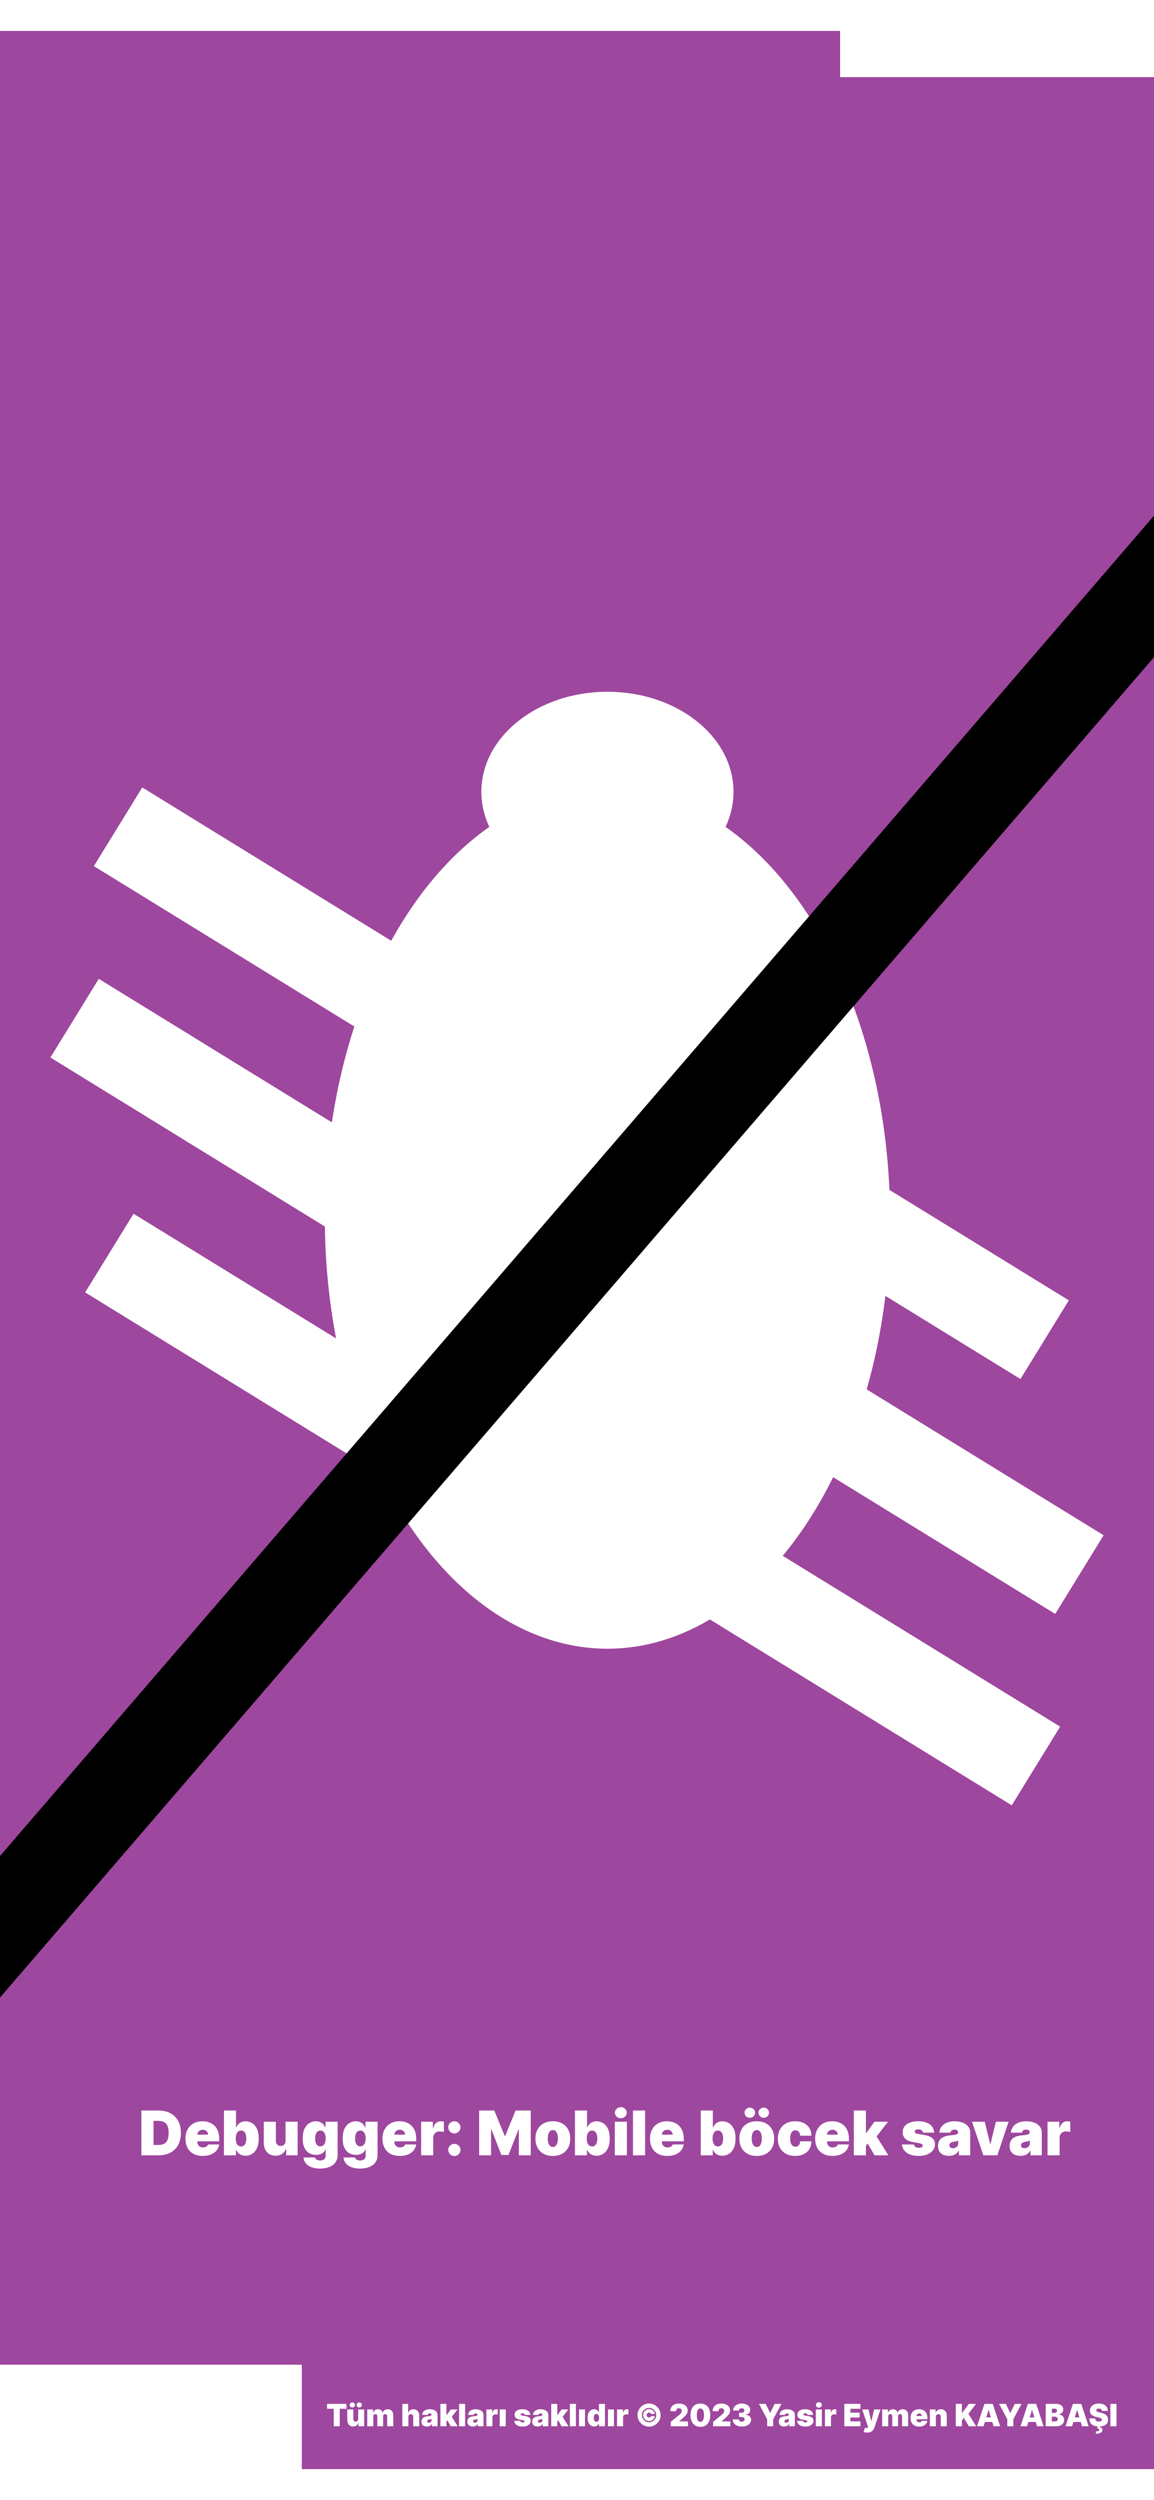 <svg width="375" height="812" viewBox="0 0 375 812" fill="none" xmlns="http://www.w3.org/2000/svg">
<rect x="0" y="0" width="375" height="812" fill="#333333" stroke="none"/>
<g clip-path="url(#clip0_11_12)">
<rect width="375" height="812" fill="#9E479E"/>
<ellipse cx="197.389" cy="395.611" rx="91.828" ry="139.861" fill="white"/>
<line x1="229.267" y1="367.296" x2="339.461" y2="435.107" stroke="white" stroke-width="30"/>
<line x1="145.733" y1="474.784" x2="35.539" y2="406.973" stroke="white" stroke-width="30"/>
<line x1="-15.997" y1="644.351" x2="388.046" y2="175.323" stroke="black" stroke-width="30"/>
<ellipse cx="197.389" cy="257.163" rx="40.969" ry="32.493" fill="white"/>
<line x1="148.558" y1="336.336" x2="38.365" y2="268.525" stroke="white" stroke-width="30"/>
<line x1="134.431" y1="398.497" x2="24.238" y2="330.685" stroke="white" stroke-width="30"/>
<line x1="226.442" y1="505.744" x2="336.635" y2="573.555" stroke="white" stroke-width="30"/>
<line x1="240.569" y1="443.584" x2="350.762" y2="511.395" stroke="white" stroke-width="30"/>
<rect x="93" y="802" width="282" height="10" fill="white"/>
<rect x="93" y="802" width="282" height="10" fill="white"/>
<rect x="93" y="802" width="282" height="10" fill="white"/>
<rect x="93" y="802" width="282" height="10" fill="white"/>
<rect x="-8" width="282" height="10" fill="white"/>
<rect x="-8" width="282" height="10" fill="white"/>
<rect x="-8" width="282" height="10" fill="white"/>
<rect x="-8" width="282" height="10" fill="white"/>
<path d="M106.27 782.318V780.727H112.591V782.318H110.403V788H108.457V782.318H106.27ZM116.392 785.614V782.545H118.352V788H116.491V786.963H116.434C116.316 787.311 116.109 787.583 115.813 787.78C115.517 787.974 115.165 788.071 114.758 788.071C114.377 788.071 114.043 787.983 113.757 787.808C113.472 787.633 113.251 787.392 113.093 787.084C112.936 786.776 112.857 786.423 112.855 786.026V782.545H114.815V785.614C114.817 785.884 114.886 786.095 115.021 786.249C115.158 786.403 115.35 786.48 115.596 786.48C115.759 786.48 115.9 786.446 116.019 786.377C116.139 786.306 116.232 786.207 116.296 786.079C116.362 785.949 116.394 785.794 116.392 785.614ZM114.488 781.906C114.247 781.906 114.042 781.826 113.874 781.665C113.706 781.504 113.622 781.31 113.622 781.082C113.622 780.855 113.706 780.661 113.874 780.5C114.042 780.339 114.247 780.259 114.488 780.259C114.722 780.259 114.923 780.339 115.088 780.5C115.256 780.661 115.34 780.855 115.34 781.082C115.34 781.31 115.256 781.504 115.088 781.665C114.923 781.826 114.722 781.906 114.488 781.906ZM116.747 781.906C116.505 781.906 116.3 781.826 116.132 781.665C115.964 781.504 115.88 781.31 115.88 781.082C115.88 780.855 115.964 780.661 116.132 780.5C116.3 780.339 116.505 780.259 116.747 780.259C116.981 780.259 117.181 780.339 117.347 780.5C117.515 780.661 117.599 780.855 117.599 781.082C117.599 781.31 117.515 781.504 117.347 781.665C117.181 781.826 116.981 781.906 116.747 781.906ZM119.349 788V782.545H121.21V783.582H121.266C121.38 783.241 121.574 782.972 121.849 782.773C122.123 782.574 122.45 782.474 122.829 782.474C123.212 782.474 123.543 782.576 123.82 782.78C124.097 782.981 124.263 783.249 124.32 783.582H124.377C124.469 783.249 124.666 782.981 124.967 782.78C125.267 782.576 125.62 782.474 126.025 782.474C126.548 782.474 126.972 782.643 127.296 782.979C127.623 783.315 127.786 783.762 127.786 784.321V788H125.826V784.818C125.826 784.579 125.766 784.392 125.645 784.257C125.524 784.12 125.362 784.051 125.158 784.051C124.957 784.051 124.797 784.12 124.679 784.257C124.563 784.392 124.505 784.579 124.505 784.818V788H122.63V784.818C122.63 784.579 122.57 784.392 122.449 784.257C122.328 784.12 122.166 784.051 121.962 784.051C121.827 784.051 121.711 784.082 121.614 784.143C121.517 784.205 121.442 784.294 121.387 784.41C121.335 784.523 121.309 784.66 121.309 784.818V788H119.349ZM132.705 784.932V788H130.745V780.727H132.634V783.582H132.691C132.814 783.234 133.019 782.963 133.306 782.769C133.592 782.573 133.936 782.474 134.339 782.474C134.725 782.474 135.06 782.562 135.344 782.737C135.63 782.912 135.852 783.154 136.008 783.462C136.167 783.769 136.245 784.122 136.242 784.52V788H134.282V784.932C134.285 784.662 134.217 784.45 134.08 784.296C133.945 784.142 133.752 784.065 133.501 784.065C133.342 784.065 133.203 784.101 133.082 784.172C132.963 784.241 132.871 784.34 132.805 784.47C132.741 784.598 132.708 784.752 132.705 784.932ZM138.73 788.085C138.382 788.085 138.074 788.028 137.807 787.915C137.541 787.799 137.333 787.624 137.182 787.389C137.03 787.155 136.954 786.857 136.954 786.494C136.954 786.196 137.005 785.942 137.107 785.731C137.209 785.518 137.351 785.344 137.533 785.209C137.715 785.074 137.927 784.971 138.169 784.9C138.413 784.829 138.675 784.783 138.957 784.761C139.263 784.738 139.508 784.709 139.692 784.676C139.879 784.641 140.014 784.592 140.097 784.531C140.18 784.467 140.221 784.383 140.221 784.278V784.264C140.221 784.122 140.167 784.013 140.058 783.938C139.949 783.862 139.809 783.824 139.639 783.824C139.452 783.824 139.299 783.865 139.181 783.948C139.065 784.029 138.995 784.153 138.971 784.321H137.167C137.191 783.99 137.296 783.684 137.483 783.405C137.673 783.123 137.949 782.898 138.311 782.73C138.673 782.56 139.125 782.474 139.667 782.474C140.058 782.474 140.408 782.521 140.719 782.613C141.029 782.703 141.293 782.83 141.51 782.993C141.728 783.154 141.894 783.343 142.008 783.561C142.124 783.777 142.182 784.011 142.182 784.264V788H140.349V787.233H140.307C140.198 787.437 140.065 787.601 139.909 787.727C139.755 787.852 139.579 787.943 139.38 788C139.183 788.057 138.967 788.085 138.73 788.085ZM139.369 786.849C139.518 786.849 139.658 786.819 139.788 786.757C139.921 786.696 140.028 786.607 140.111 786.491C140.194 786.375 140.236 786.234 140.236 786.068V785.614C140.184 785.635 140.128 785.655 140.069 785.674C140.012 785.693 139.95 785.711 139.884 785.727C139.82 785.744 139.751 785.759 139.678 785.773C139.607 785.788 139.532 785.801 139.454 785.812C139.303 785.836 139.179 785.875 139.081 785.93C138.987 785.982 138.916 786.047 138.868 786.125C138.823 786.201 138.801 786.286 138.801 786.381C138.801 786.532 138.854 786.648 138.961 786.729C139.067 786.809 139.203 786.849 139.369 786.849ZM144.88 786.707L144.894 784.378H145.15L146.471 782.545H148.672L146.456 785.401H145.902L144.88 786.707ZM143.118 788V780.727H145.078V788H143.118ZM146.485 788L145.235 785.841L146.513 784.449L148.729 788H146.485ZM151.143 780.727V788H149.183V780.727H151.143ZM153.662 788.085C153.314 788.085 153.006 788.028 152.738 787.915C152.473 787.799 152.265 787.624 152.113 787.389C151.962 787.155 151.886 786.857 151.886 786.494C151.886 786.196 151.937 785.942 152.039 785.731C152.141 785.518 152.283 785.344 152.465 785.209C152.647 785.074 152.859 784.971 153.1 784.9C153.344 784.829 153.607 784.783 153.889 784.761C154.194 784.738 154.439 784.709 154.624 784.676C154.811 784.641 154.946 784.592 155.029 784.531C155.112 784.467 155.153 784.383 155.153 784.278V784.264C155.153 784.122 155.099 784.013 154.99 783.938C154.881 783.862 154.741 783.824 154.571 783.824C154.384 783.824 154.231 783.865 154.113 783.948C153.997 784.029 153.927 784.153 153.903 784.321H152.099C152.123 783.99 152.228 783.684 152.415 783.405C152.605 783.123 152.88 782.898 153.243 782.73C153.605 782.56 154.057 782.474 154.599 782.474C154.99 782.474 155.34 782.521 155.65 782.613C155.96 782.703 156.224 782.83 156.442 782.993C156.66 783.154 156.826 783.343 156.939 783.561C157.055 783.777 157.113 784.011 157.113 784.264V788H155.281V787.233H155.238C155.129 787.437 154.997 787.601 154.841 787.727C154.687 787.852 154.51 787.943 154.311 788C154.115 788.057 153.898 788.085 153.662 788.085ZM154.301 786.849C154.45 786.849 154.59 786.819 154.72 786.757C154.852 786.696 154.96 786.607 155.043 786.491C155.126 786.375 155.167 786.234 155.167 786.068V785.614C155.115 785.635 155.06 785.655 155 785.674C154.944 785.693 154.882 785.711 154.816 785.727C154.752 785.744 154.683 785.759 154.61 785.773C154.539 785.788 154.464 785.801 154.386 785.812C154.234 785.836 154.11 785.875 154.013 785.93C153.918 785.982 153.847 786.047 153.8 786.125C153.755 786.201 153.733 786.286 153.733 786.381C153.733 786.532 153.786 786.648 153.892 786.729C153.999 786.809 154.135 786.849 154.301 786.849ZM158.05 788V782.545H159.953V783.582H160.01C160.11 783.199 160.267 782.918 160.482 782.741C160.7 782.563 160.955 782.474 161.246 782.474C161.331 782.474 161.415 782.482 161.498 782.496C161.583 782.508 161.665 782.525 161.743 782.549V784.222C161.646 784.188 161.526 784.164 161.384 784.147C161.242 784.13 161.12 784.122 161.019 784.122C160.827 784.122 160.654 784.166 160.5 784.254C160.349 784.339 160.229 784.46 160.142 784.616C160.054 784.77 160.01 784.951 160.01 785.159V788H158.05ZM162.386 788V782.545H164.346V788H162.386ZM172.323 784.321H170.519C170.509 784.21 170.47 784.114 170.402 784.033C170.333 783.953 170.244 783.891 170.135 783.849C170.029 783.804 169.91 783.781 169.78 783.781C169.612 783.781 169.468 783.812 169.347 783.874C169.226 783.935 169.167 784.023 169.169 784.136C169.167 784.217 169.201 784.291 169.272 784.36C169.346 784.429 169.487 784.482 169.695 784.52L170.803 784.719C171.362 784.821 171.777 784.992 172.049 785.234C172.324 785.473 172.462 785.794 172.465 786.196C172.462 786.584 172.346 786.922 172.117 787.208C171.89 787.492 171.578 787.712 171.183 787.869C170.79 788.022 170.341 788.099 169.837 788.099C169.004 788.099 168.351 787.929 167.88 787.588C167.412 787.247 167.15 786.797 167.096 786.239H169.042C169.068 786.411 169.153 786.545 169.297 786.64C169.444 786.732 169.629 786.778 169.851 786.778C170.031 786.778 170.179 786.748 170.295 786.686C170.413 786.625 170.474 786.537 170.476 786.423C170.474 786.319 170.422 786.236 170.32 786.175C170.221 786.113 170.064 786.063 169.851 786.026L168.885 785.855C168.329 785.758 167.912 785.573 167.635 785.301C167.358 785.029 167.221 784.679 167.223 784.25C167.221 783.871 167.32 783.55 167.522 783.288C167.725 783.022 168.015 782.821 168.392 782.684C168.77 782.544 169.219 782.474 169.738 782.474C170.526 782.474 171.147 782.638 171.602 782.964C172.059 783.291 172.299 783.743 172.323 784.321ZM174.736 788.085C174.388 788.085 174.08 788.028 173.812 787.915C173.547 787.799 173.339 787.624 173.188 787.389C173.036 787.155 172.96 786.857 172.96 786.494C172.96 786.196 173.011 785.942 173.113 785.731C173.215 785.518 173.357 785.344 173.539 785.209C173.721 785.074 173.933 784.971 174.175 784.9C174.419 784.829 174.681 784.783 174.963 784.761C175.268 784.738 175.513 784.709 175.698 784.676C175.885 784.641 176.02 784.592 176.103 784.531C176.186 784.467 176.227 784.383 176.227 784.278V784.264C176.227 784.122 176.173 784.013 176.064 783.938C175.955 783.862 175.815 783.824 175.645 783.824C175.458 783.824 175.305 783.865 175.187 783.948C175.071 784.029 175.001 784.153 174.977 784.321H173.173C173.197 783.99 173.302 783.684 173.489 783.405C173.679 783.123 173.955 782.898 174.317 782.73C174.679 782.56 175.131 782.474 175.673 782.474C176.064 782.474 176.414 782.521 176.724 782.613C177.035 782.703 177.299 782.83 177.516 782.993C177.734 783.154 177.9 783.343 178.013 783.561C178.129 783.777 178.188 784.011 178.188 784.264V788H176.355V787.233H176.312C176.204 787.437 176.071 787.601 175.915 787.727C175.761 787.852 175.585 787.943 175.386 788C175.189 788.057 174.973 788.085 174.736 788.085ZM175.375 786.849C175.524 786.849 175.664 786.819 175.794 786.757C175.927 786.696 176.034 786.607 176.117 786.491C176.2 786.375 176.241 786.234 176.241 786.068V785.614C176.189 785.635 176.134 785.655 176.075 785.674C176.018 785.693 175.956 785.711 175.89 785.727C175.826 785.744 175.757 785.759 175.684 785.773C175.613 785.788 175.538 785.801 175.46 785.812C175.309 785.836 175.184 785.875 175.087 785.93C174.993 785.982 174.922 786.047 174.874 786.125C174.829 786.201 174.807 786.286 174.807 786.381C174.807 786.532 174.86 786.648 174.967 786.729C175.073 786.809 175.209 786.849 175.375 786.849ZM180.885 786.707L180.9 784.378H181.155L182.476 782.545H184.678L182.462 785.401H181.908L180.885 786.707ZM179.124 788V780.727H181.084V788H179.124ZM182.491 788L181.241 785.841L182.519 784.449L184.735 788H182.491ZM187.149 780.727V788H185.189V780.727H187.149ZM188.148 788V782.545H190.108V788H188.148ZM193.081 788.071C192.693 788.071 192.335 787.969 192.009 787.766C191.684 787.562 191.424 787.253 191.227 786.839C191.033 786.424 190.936 785.902 190.936 785.273C190.936 784.615 191.038 784.08 191.241 783.668C191.447 783.256 191.713 782.954 192.037 782.762C192.364 782.57 192.707 782.474 193.067 782.474C193.337 782.474 193.573 782.522 193.777 782.616C193.981 782.709 194.151 782.833 194.288 782.989C194.426 783.143 194.53 783.312 194.601 783.497H194.629V780.727H196.589V788H194.643V787.105H194.601C194.525 787.29 194.416 787.455 194.274 787.602C194.134 787.747 193.964 787.862 193.763 787.947C193.564 788.03 193.337 788.071 193.081 788.071ZM193.805 786.565C193.985 786.565 194.139 786.513 194.267 786.409C194.397 786.303 194.497 786.153 194.565 785.962C194.636 785.768 194.672 785.538 194.672 785.273C194.672 785.003 194.636 784.772 194.565 784.58C194.497 784.386 194.397 784.238 194.267 784.136C194.139 784.032 193.985 783.98 193.805 783.98C193.625 783.98 193.472 784.032 193.344 784.136C193.218 784.238 193.121 784.386 193.053 784.58C192.986 784.772 192.953 785.003 192.953 785.273C192.953 785.543 192.986 785.775 193.053 785.969C193.121 786.161 193.218 786.308 193.344 786.413C193.472 786.514 193.625 786.565 193.805 786.565ZM197.552 788V782.545H199.512V788H197.552ZM200.511 788V782.545H202.414V783.582H202.471C202.57 783.199 202.728 782.918 202.943 782.741C203.161 782.563 203.416 782.474 203.707 782.474C203.792 782.474 203.876 782.482 203.959 782.496C204.044 782.508 204.126 782.525 204.204 782.549V784.222C204.107 784.188 203.987 784.164 203.845 784.147C203.703 784.13 203.581 784.122 203.48 784.122C203.288 784.122 203.115 784.166 202.961 784.254C202.81 784.339 202.69 784.46 202.602 784.616C202.515 784.77 202.471 784.951 202.471 785.159V788H200.511ZM209.005 784.364C209.005 784.009 209.092 783.685 209.264 783.394C209.44 783.101 209.673 782.867 209.964 782.695C210.258 782.519 210.582 782.432 210.937 782.432C211.252 782.432 211.542 782.502 211.807 782.641C212.075 782.781 212.294 782.972 212.464 783.213C212.637 783.452 212.739 783.722 212.769 784.023H211.583C211.555 783.888 211.479 783.779 211.356 783.696C211.235 783.611 211.096 783.568 210.937 783.568C210.793 783.568 210.66 783.604 210.539 783.675C210.419 783.743 210.321 783.838 210.248 783.959C210.177 784.077 210.142 784.21 210.142 784.357C210.142 784.503 210.177 784.638 210.248 784.761C210.321 784.882 210.419 784.979 210.539 785.053C210.66 785.124 210.793 785.159 210.937 785.159C211.096 785.159 211.235 785.118 211.356 785.035C211.479 784.95 211.555 784.839 211.583 784.705H212.769C212.739 785.005 212.637 785.276 212.464 785.518C212.294 785.757 212.075 785.946 211.807 786.086C211.542 786.226 211.252 786.295 210.937 786.295C210.582 786.295 210.258 786.209 209.964 786.036C209.673 785.861 209.44 785.628 209.264 785.337C209.092 785.043 209.005 784.719 209.005 784.364ZM210.916 788.114C210.4 788.114 209.914 788.017 209.46 787.822C209.008 787.628 208.609 787.36 208.263 787.016C207.92 786.671 207.65 786.272 207.453 785.82C207.259 785.367 207.163 784.882 207.166 784.364C207.168 783.845 207.266 783.36 207.46 782.908C207.657 782.455 207.927 782.058 208.27 781.714C208.613 781.369 209.011 781.099 209.463 780.905C209.915 780.711 210.4 780.614 210.916 780.614C211.434 780.614 211.919 780.711 212.372 780.905C212.826 781.099 213.224 781.369 213.565 781.714C213.908 782.058 214.177 782.455 214.371 782.908C214.565 783.36 214.663 783.845 214.666 784.364C214.668 784.882 214.572 785.367 214.378 785.82C214.184 786.272 213.915 786.671 213.572 787.016C213.229 787.36 212.83 787.628 212.375 787.822C211.921 788.017 211.434 788.114 210.916 788.114ZM210.916 786.693C211.24 786.693 211.543 786.633 211.825 786.512C212.106 786.391 212.354 786.224 212.567 786.011C212.78 785.798 212.946 785.552 213.064 785.273C213.185 784.991 213.245 784.689 213.245 784.367C213.245 784.043 213.185 783.74 213.064 783.458C212.943 783.176 212.776 782.929 212.563 782.716C212.35 782.503 212.103 782.336 211.821 782.215C211.539 782.094 211.238 782.034 210.916 782.034C210.596 782.034 210.295 782.094 210.014 782.215C209.734 782.336 209.487 782.504 209.271 782.719C209.058 782.933 208.89 783.18 208.767 783.462C208.646 783.743 208.586 784.045 208.586 784.367C208.586 784.687 208.646 784.987 208.767 785.269C208.888 785.549 209.055 785.796 209.268 786.011C209.481 786.224 209.728 786.391 210.01 786.512C210.292 786.633 210.594 786.693 210.916 786.693ZM217.967 788V786.58L220.68 784.335C220.86 784.186 221.014 784.046 221.142 783.916C221.272 783.784 221.372 783.647 221.44 783.508C221.511 783.368 221.547 783.213 221.547 783.043C221.547 782.856 221.507 782.696 221.426 782.563C221.348 782.431 221.239 782.329 221.099 782.258C220.96 782.184 220.799 782.148 220.616 782.148C220.434 782.148 220.273 782.184 220.134 782.258C219.996 782.331 219.89 782.439 219.814 782.581C219.738 782.723 219.7 782.896 219.7 783.099H217.825C217.825 782.588 217.94 782.148 218.17 781.778C218.399 781.409 218.724 781.125 219.143 780.926C219.562 780.727 220.053 780.628 220.616 780.628C221.199 780.628 221.703 780.721 222.129 780.908C222.558 781.093 222.888 781.353 223.12 781.69C223.354 782.026 223.472 782.42 223.472 782.872C223.472 783.152 223.414 783.43 223.298 783.707C223.182 783.981 222.973 784.286 222.673 784.619C222.372 784.953 221.945 785.351 221.391 785.812L220.709 786.381V786.423H223.55V788H217.967ZM227.6 788.199C226.939 788.196 226.369 788.044 225.888 787.741C225.408 787.438 225.037 787.001 224.777 786.43C224.516 785.86 224.387 785.176 224.39 784.378C224.392 783.578 224.522 782.898 224.78 782.339C225.041 781.781 225.41 781.356 225.888 781.065C226.369 780.773 226.939 780.628 227.6 780.628C228.26 780.628 228.831 780.775 229.311 781.068C229.792 781.359 230.163 781.784 230.423 782.343C230.683 782.902 230.812 783.58 230.81 784.378C230.81 785.18 230.68 785.867 230.419 786.438C230.159 787.008 229.788 787.445 229.308 787.748C228.83 788.049 228.26 788.199 227.6 788.199ZM227.6 786.594C227.941 786.594 228.22 786.416 228.438 786.061C228.658 785.704 228.767 785.143 228.765 784.378C228.765 783.878 228.715 783.47 228.615 783.153C228.516 782.835 228.379 782.601 228.203 782.45C228.028 782.296 227.827 782.219 227.6 782.219C227.259 782.219 226.981 782.392 226.765 782.737C226.55 783.083 226.44 783.63 226.435 784.378C226.433 784.887 226.481 785.306 226.581 785.635C226.68 785.962 226.817 786.203 226.993 786.359C227.17 786.516 227.373 786.594 227.6 786.594ZM231.737 788V786.58L234.45 784.335C234.63 784.186 234.784 784.046 234.912 783.916C235.042 783.784 235.141 783.647 235.21 783.508C235.281 783.368 235.316 783.213 235.316 783.043C235.316 782.856 235.276 782.696 235.196 782.563C235.118 782.431 235.009 782.329 234.869 782.258C234.729 782.184 234.568 782.148 234.386 782.148C234.204 782.148 234.043 782.184 233.903 782.258C233.766 782.331 233.659 782.439 233.583 782.581C233.508 782.723 233.47 782.896 233.47 783.099H231.595C231.595 782.588 231.71 782.148 231.939 781.778C232.169 781.409 232.493 781.125 232.912 780.926C233.331 780.727 233.823 780.628 234.386 780.628C234.968 780.628 235.473 780.721 235.899 780.908C236.327 781.093 236.658 781.353 236.89 781.69C237.124 782.026 237.241 782.42 237.241 782.872C237.241 783.152 237.183 783.43 237.067 783.707C236.951 783.981 236.743 784.286 236.442 784.619C236.141 784.953 235.714 785.351 235.16 785.812L234.478 786.381V786.423H237.319V788H231.737ZM241.043 788.099C240.47 788.099 239.961 788.001 239.516 787.805C239.073 787.606 238.725 787.332 238.472 786.984C238.218 786.636 238.09 786.236 238.088 785.784H240.077C240.079 785.924 240.122 786.049 240.205 786.161C240.29 786.269 240.406 786.355 240.553 786.416C240.699 786.478 240.867 786.509 241.057 786.509C241.239 786.509 241.4 786.477 241.54 786.413C241.679 786.346 241.788 786.255 241.866 786.139C241.945 786.023 241.982 785.891 241.98 785.741C241.982 785.595 241.938 785.464 241.845 785.351C241.755 785.237 241.629 785.148 241.465 785.085C241.302 785.021 241.114 784.989 240.901 784.989H240.162V783.625H240.901C241.097 783.625 241.27 783.593 241.419 783.529C241.571 783.465 241.688 783.376 241.771 783.263C241.856 783.149 241.897 783.019 241.895 782.872C241.897 782.73 241.863 782.605 241.792 782.496C241.721 782.387 241.621 782.302 241.494 782.24C241.368 782.179 241.223 782.148 241.057 782.148C240.877 782.148 240.716 782.18 240.574 782.244C240.434 782.308 240.324 782.396 240.244 782.51C240.163 782.624 240.122 782.754 240.119 782.901H238.23C238.232 782.455 238.354 782.062 238.596 781.722C238.84 781.381 239.174 781.113 239.597 780.919C240.021 780.725 240.508 780.628 241.057 780.628C241.594 780.628 242.069 780.719 242.481 780.901C242.895 781.084 243.218 781.335 243.45 781.654C243.685 781.971 243.801 782.335 243.798 782.744C243.803 783.152 243.663 783.485 243.379 783.746C243.098 784.006 242.74 784.16 242.307 784.207V784.264C242.894 784.328 243.335 784.508 243.631 784.804C243.927 785.098 244.073 785.467 244.068 785.912C244.071 786.338 243.943 786.716 243.685 787.045C243.429 787.374 243.073 787.632 242.616 787.819C242.161 788.006 241.637 788.099 241.043 788.099ZM246.629 780.727H248.831L250.252 783.682H250.308L251.729 780.727H253.931L251.26 785.713V788H249.3V785.713L246.629 780.727ZM254.843 788.085C254.495 788.085 254.187 788.028 253.92 787.915C253.655 787.799 253.446 787.624 253.295 787.389C253.143 787.155 253.068 786.857 253.068 786.494C253.068 786.196 253.119 785.942 253.22 785.731C253.322 785.518 253.464 785.344 253.646 785.209C253.829 785.074 254.041 784.971 254.282 784.9C254.526 784.829 254.789 784.783 255.07 784.761C255.376 784.738 255.621 784.709 255.806 784.676C255.993 784.641 256.128 784.592 256.21 784.531C256.293 784.467 256.335 784.383 256.335 784.278V784.264C256.335 784.122 256.28 784.013 256.171 783.938C256.062 783.862 255.923 783.824 255.752 783.824C255.565 783.824 255.413 783.865 255.294 783.948C255.178 784.029 255.108 784.153 255.085 784.321H253.281C253.304 783.99 253.41 783.684 253.597 783.405C253.786 783.123 254.062 782.898 254.424 782.73C254.786 782.56 255.239 782.474 255.781 782.474C256.171 782.474 256.522 782.521 256.832 782.613C257.142 782.703 257.406 782.83 257.624 782.993C257.842 783.154 258.007 783.343 258.121 783.561C258.237 783.777 258.295 784.011 258.295 784.264V788H256.463V787.233H256.42C256.311 787.437 256.178 787.601 256.022 787.727C255.868 787.852 255.692 787.943 255.493 788C255.297 788.057 255.08 788.085 254.843 788.085ZM255.482 786.849C255.632 786.849 255.771 786.819 255.901 786.757C256.034 786.696 256.142 786.607 256.225 786.491C256.307 786.375 256.349 786.234 256.349 786.068V785.614C256.297 785.635 256.241 785.655 256.182 785.674C256.125 785.693 256.064 785.711 255.997 785.727C255.933 785.744 255.865 785.759 255.791 785.773C255.72 785.788 255.646 785.801 255.568 785.812C255.416 785.836 255.292 785.875 255.195 785.93C255.1 785.982 255.029 786.047 254.982 786.125C254.937 786.201 254.914 786.286 254.914 786.381C254.914 786.532 254.968 786.648 255.074 786.729C255.181 786.809 255.317 786.849 255.482 786.849ZM264.217 784.321H262.413C262.404 784.21 262.365 784.114 262.296 784.033C262.228 783.953 262.139 783.891 262.03 783.849C261.923 783.804 261.805 783.781 261.675 783.781C261.507 783.781 261.362 783.812 261.241 783.874C261.121 783.935 261.062 784.023 261.064 784.136C261.062 784.217 261.096 784.291 261.167 784.36C261.24 784.429 261.381 784.482 261.589 784.52L262.697 784.719C263.256 784.821 263.672 784.992 263.944 785.234C264.219 785.473 264.357 785.794 264.359 786.196C264.357 786.584 264.241 786.922 264.011 787.208C263.784 787.492 263.473 787.712 263.077 787.869C262.684 788.022 262.236 788.099 261.732 788.099C260.898 788.099 260.246 787.929 259.775 787.588C259.306 787.247 259.045 786.797 258.99 786.239H260.936C260.962 786.411 261.047 786.545 261.192 786.64C261.339 786.732 261.523 786.778 261.746 786.778C261.926 786.778 262.074 786.748 262.19 786.686C262.308 786.625 262.368 786.537 262.371 786.423C262.368 786.319 262.316 786.236 262.214 786.175C262.115 786.113 261.959 786.063 261.746 786.026L260.78 785.855C260.223 785.758 259.807 785.573 259.53 785.301C259.253 785.029 259.116 784.679 259.118 784.25C259.116 783.871 259.215 783.55 259.416 783.288C259.62 783.022 259.91 782.821 260.286 782.684C260.665 782.544 261.114 782.474 261.632 782.474C262.42 782.474 263.042 782.638 263.496 782.964C263.953 783.291 264.194 783.743 264.217 784.321ZM265.11 788V782.545H267.071V788H265.11ZM266.091 781.977C265.825 781.977 265.598 781.89 265.409 781.714C265.219 781.539 265.125 781.329 265.125 781.082C265.125 780.836 265.219 780.625 265.409 780.45C265.598 780.275 265.825 780.188 266.091 780.188C266.358 780.188 266.585 780.275 266.772 780.45C266.962 780.625 267.056 780.836 267.056 781.082C267.056 781.329 266.962 781.539 266.772 781.714C266.585 781.89 266.358 781.977 266.091 781.977ZM268.069 788V782.545H269.973V783.582H270.03C270.129 783.199 270.287 782.918 270.502 782.741C270.72 782.563 270.974 782.474 271.265 782.474C271.351 782.474 271.435 782.482 271.518 782.496C271.603 782.508 271.684 782.525 271.763 782.549V784.222C271.666 784.188 271.546 784.164 271.404 784.147C271.262 784.13 271.14 784.122 271.038 784.122C270.846 784.122 270.674 784.166 270.52 784.254C270.368 784.339 270.249 784.46 270.161 784.616C270.073 784.77 270.03 784.951 270.03 785.159V788H268.069ZM274.369 788V780.727H279.611V782.318H276.344V783.568H279.341V785.159H276.344V786.409H279.596V788H274.369ZM281.811 790.045C281.587 790.045 281.372 790.028 281.169 789.992C280.965 789.959 280.786 789.913 280.632 789.854L281.059 788.462C281.22 788.518 281.366 788.555 281.499 788.572C281.634 788.588 281.749 788.579 281.843 788.543C281.94 788.508 282.01 788.44 282.053 788.341L282.096 788.241L280.178 782.545H282.223L283.104 786.324H283.161L284.056 782.545H286.115L284.127 788.455C284.027 788.755 283.883 789.025 283.694 789.264C283.507 789.506 283.26 789.696 282.955 789.836C282.65 789.976 282.268 790.045 281.811 790.045ZM286.673 788V782.545H288.534V783.582H288.591C288.704 783.241 288.898 782.972 289.173 782.773C289.448 782.574 289.774 782.474 290.153 782.474C290.537 782.474 290.867 782.576 291.144 782.78C291.421 782.981 291.588 783.249 291.645 783.582H291.701C291.794 783.249 291.99 782.981 292.291 782.78C292.592 782.576 292.944 782.474 293.349 782.474C293.872 782.474 294.296 782.643 294.62 782.979C294.947 783.315 295.11 783.762 295.11 784.321V788H293.15V784.818C293.15 784.579 293.09 784.392 292.969 784.257C292.848 784.12 292.686 784.051 292.483 784.051C292.281 784.051 292.122 784.12 292.003 784.257C291.887 784.392 291.829 784.579 291.829 784.818V788H289.954V784.818C289.954 784.579 289.894 784.392 289.773 784.257C289.652 784.12 289.49 784.051 289.287 784.051C289.152 784.051 289.036 784.082 288.939 784.143C288.842 784.205 288.766 784.294 288.711 784.41C288.659 784.523 288.633 784.66 288.633 784.818V788H286.673ZM298.691 788.099C298.108 788.099 297.607 787.988 297.185 787.766C296.766 787.541 296.443 787.219 296.216 786.8C295.991 786.378 295.878 785.874 295.878 785.287C295.878 784.723 295.992 784.231 296.219 783.81C296.447 783.388 296.767 783.06 297.182 782.826C297.596 782.592 298.085 782.474 298.648 782.474C299.06 782.474 299.433 782.538 299.767 782.666C300.101 782.794 300.386 782.98 300.623 783.224C300.859 783.465 301.042 783.759 301.17 784.104C301.297 784.45 301.361 784.839 301.361 785.273V785.727H296.489V784.648H299.557C299.555 784.491 299.515 784.354 299.437 784.236C299.361 784.115 299.258 784.022 299.128 783.955C299 783.887 298.854 783.852 298.691 783.852C298.532 783.852 298.387 783.887 298.254 783.955C298.122 784.022 298.015 784.114 297.934 784.232C297.856 784.351 297.815 784.489 297.81 784.648V785.812C297.81 785.988 297.847 786.144 297.92 786.281C297.994 786.419 298.099 786.526 298.236 786.604C298.374 786.683 298.539 786.722 298.733 786.722C298.868 786.722 298.992 786.703 299.103 786.665C299.216 786.627 299.314 786.572 299.394 786.501C299.474 786.428 299.534 786.34 299.572 786.239H301.361C301.3 786.617 301.154 786.946 300.925 787.226C300.695 787.503 300.391 787.718 300.012 787.872C299.635 788.024 299.195 788.099 298.691 788.099ZM304.121 784.932V788H302.161V782.545H304.022V783.582H304.079C304.197 783.237 304.406 782.966 304.704 782.769C305.004 782.573 305.355 782.474 305.755 782.474C306.141 782.474 306.476 782.563 306.76 782.741C307.046 782.916 307.268 783.157 307.424 783.465C307.583 783.773 307.661 784.125 307.658 784.52V788H305.698V784.932C305.701 784.662 305.632 784.45 305.492 784.296C305.355 784.142 305.163 784.065 304.917 784.065C304.756 784.065 304.615 784.101 304.494 784.172C304.376 784.241 304.285 784.34 304.221 784.47C304.157 784.598 304.124 784.752 304.121 784.932ZM310.59 788V780.727H312.564V783.668H312.664L314.851 780.727H317.152L314.695 783.966L317.209 788H314.851L313.218 785.273L312.564 786.125V788H310.59ZM319.627 788H317.497L319.897 780.727H322.596L324.997 788H322.866L321.275 782.73H321.218L319.627 788ZM319.23 785.131H323.235V786.608H319.23V785.131ZM324.657 780.727H326.858L328.279 783.682H328.336L329.756 780.727H331.958L329.287 785.713V788H327.327V785.713L324.657 780.727ZM333.749 788H331.618L334.018 780.727H336.717L339.118 788H336.987L335.396 782.73H335.339L333.749 788ZM333.351 785.131H337.357V786.608H333.351V785.131ZM339.818 788V780.727H342.972C343.526 780.727 343.991 780.802 344.367 780.951C344.746 781.1 345.031 781.311 345.223 781.583C345.417 781.855 345.514 782.176 345.514 782.545C345.514 782.813 345.455 783.057 345.337 783.277C345.221 783.497 345.057 783.682 344.847 783.831C344.636 783.978 344.39 784.08 344.108 784.136V784.207C344.421 784.219 344.705 784.299 344.96 784.445C345.216 784.59 345.42 784.79 345.571 785.045C345.723 785.299 345.798 785.597 345.798 785.94C345.798 786.338 345.694 786.692 345.486 787.002C345.28 787.312 344.986 787.556 344.605 787.734C344.224 787.911 343.77 788 343.242 788H339.818ZM341.793 786.423H342.716C343.048 786.423 343.296 786.362 343.462 786.239C343.628 786.113 343.71 785.929 343.71 785.685C343.71 785.514 343.671 785.37 343.593 785.251C343.515 785.133 343.404 785.043 343.259 784.982C343.117 784.92 342.946 784.889 342.744 784.889H341.793V786.423ZM341.793 783.668H342.602C342.775 783.668 342.928 783.64 343.061 783.586C343.193 783.531 343.296 783.453 343.369 783.352C343.445 783.247 343.483 783.121 343.483 782.972C343.483 782.747 343.403 782.575 343.242 782.457C343.081 782.336 342.877 782.276 342.631 782.276H341.793V783.668ZM348.387 788H346.257L348.657 780.727H351.356L353.757 788H351.626L350.035 782.73H349.978L348.387 788ZM347.99 785.131H351.995V786.608H347.99V785.131ZM358.094 783C358.075 782.763 357.987 782.579 357.828 782.446C357.672 782.313 357.434 782.247 357.114 782.247C356.911 782.247 356.744 782.272 356.613 782.322C356.486 782.369 356.391 782.434 356.329 782.517C356.268 782.6 356.236 782.695 356.233 782.801C356.229 782.889 356.244 782.968 356.28 783.039C356.318 783.108 356.377 783.17 356.457 783.227C356.538 783.282 356.641 783.331 356.766 783.376C356.892 783.421 357.041 783.462 357.214 783.497L357.81 783.625C358.213 783.71 358.557 783.823 358.844 783.962C359.13 784.102 359.364 784.267 359.547 784.456C359.729 784.643 359.863 784.854 359.948 785.088C360.036 785.322 360.081 785.578 360.083 785.855C360.081 786.333 359.961 786.738 359.724 787.07C359.488 787.401 359.149 787.653 358.709 787.826C358.271 787.999 357.744 788.085 357.128 788.085C356.496 788.085 355.945 787.992 355.474 787.805C355.005 787.618 354.64 787.33 354.38 786.942C354.122 786.551 353.992 786.052 353.989 785.443H355.864C355.876 785.666 355.932 785.853 356.031 786.004C356.131 786.156 356.27 786.271 356.45 786.349C356.632 786.427 356.849 786.466 357.1 786.466C357.311 786.466 357.487 786.44 357.629 786.388C357.771 786.336 357.879 786.263 357.952 786.171C358.026 786.079 358.064 785.973 358.066 785.855C358.064 785.744 358.027 785.647 357.956 785.564C357.887 785.479 357.773 785.403 357.615 785.337C357.456 785.268 357.242 785.204 356.972 785.145L356.248 784.989C355.604 784.849 355.096 784.616 354.724 784.289C354.355 783.96 354.171 783.511 354.174 782.943C354.171 782.482 354.295 782.078 354.543 781.732C354.794 781.384 355.141 781.113 355.584 780.919C356.029 780.725 356.539 780.628 357.114 780.628C357.701 780.628 358.209 780.726 358.638 780.923C359.066 781.119 359.396 781.396 359.628 781.754C359.863 782.109 359.981 782.524 359.983 783H358.094ZM356.716 787.972H357.412L357.356 788.298C357.637 788.341 357.856 788.44 358.013 788.597C358.169 788.753 358.248 788.947 358.251 789.179C358.255 789.563 358.067 789.864 357.686 790.085C357.307 790.305 356.785 790.415 356.12 790.415V789.662C356.47 789.662 356.738 789.624 356.922 789.548C357.107 789.475 357.204 789.366 357.214 789.222C357.223 789.089 357.171 788.979 357.057 788.891C356.946 788.806 356.776 788.746 356.546 788.71L356.716 787.972ZM362.808 780.727V788H360.834V780.727H362.808Z" fill="white"/>
<path d="M51.534 700H45.938V685.455H51.477C52.974 685.455 54.266 685.746 55.355 686.328C56.449 686.906 57.292 687.739 57.883 688.828C58.48 689.912 58.778 691.212 58.778 692.727C58.778 694.242 58.483 695.545 57.891 696.634C57.299 697.718 56.461 698.551 55.376 699.134C54.292 699.711 53.011 700 51.534 700ZM49.886 696.648H51.392C52.112 696.648 52.725 696.532 53.231 696.3C53.743 696.068 54.131 695.668 54.396 695.099C54.666 694.531 54.801 693.741 54.801 692.727C54.801 691.714 54.664 690.923 54.389 690.355C54.119 689.787 53.722 689.387 53.196 689.155C52.675 688.923 52.036 688.807 51.278 688.807H49.886V696.648ZM65.89 700.199C64.725 700.199 63.721 699.976 62.878 699.531C62.04 699.081 61.394 698.437 60.939 697.599C60.489 696.757 60.265 695.748 60.265 694.574C60.265 693.447 60.492 692.462 60.946 691.619C61.401 690.777 62.042 690.121 62.871 689.652C63.7 689.183 64.677 688.949 65.804 688.949C66.628 688.949 67.374 689.077 68.041 689.332C68.709 689.588 69.28 689.96 69.753 690.447C70.227 690.93 70.591 691.518 70.847 692.209C71.103 692.9 71.231 693.679 71.231 694.545V695.455H61.486V693.295H67.623C67.618 692.983 67.537 692.708 67.381 692.472C67.23 692.23 67.024 692.043 66.763 691.911C66.507 691.773 66.216 691.705 65.89 691.705C65.572 691.705 65.281 691.773 65.016 691.911C64.751 692.043 64.538 692.228 64.377 692.464C64.221 692.701 64.138 692.978 64.128 693.295V695.625C64.128 695.975 64.202 696.288 64.348 696.562C64.495 696.837 64.706 697.053 64.981 697.209C65.255 697.365 65.587 697.443 65.975 697.443C66.245 697.443 66.491 697.405 66.713 697.33C66.941 697.254 67.135 697.145 67.296 697.003C67.457 696.856 67.575 696.681 67.651 696.477H71.231C71.107 697.235 70.816 697.893 70.357 698.452C69.898 699.006 69.289 699.437 68.532 699.744C67.779 700.047 66.898 700.199 65.89 700.199ZM72.773 700V685.455H76.694V690.994H76.751C76.893 690.625 77.101 690.286 77.376 689.979C77.65 689.666 77.991 689.418 78.398 689.233C78.806 689.044 79.279 688.949 79.819 688.949C80.539 688.949 81.223 689.141 81.871 689.524C82.525 689.908 83.055 690.511 83.462 691.335C83.874 692.159 84.08 693.229 84.08 694.545C84.08 695.805 83.884 696.849 83.491 697.678C83.103 698.506 82.582 699.124 81.928 699.531C81.28 699.938 80.567 700.142 79.79 700.142C79.279 700.142 78.822 700.059 78.42 699.893C78.022 699.723 77.681 699.493 77.397 699.205C77.118 698.911 76.902 698.58 76.751 698.21H76.665V700H72.773ZM76.609 694.545C76.609 695.076 76.677 695.535 76.815 695.923C76.957 696.307 77.156 696.605 77.411 696.818C77.672 697.027 77.982 697.131 78.342 697.131C78.701 697.131 79.007 697.029 79.258 696.825C79.513 696.617 79.708 696.321 79.84 695.938C79.978 695.549 80.046 695.085 80.046 694.545C80.046 694.006 79.978 693.544 79.84 693.161C79.708 692.772 79.513 692.476 79.258 692.273C79.007 692.064 78.701 691.96 78.342 691.96C77.982 691.96 77.672 692.064 77.411 692.273C77.156 692.476 76.957 692.772 76.815 693.161C76.677 693.544 76.609 694.006 76.609 694.545ZM92.795 695.227V689.091H96.715V700H92.994V697.926H92.88C92.643 698.622 92.229 699.167 91.637 699.56C91.045 699.948 90.342 700.142 89.528 700.142C88.765 700.142 88.098 699.967 87.525 699.616C86.957 699.266 86.514 698.783 86.197 698.168C85.884 697.552 85.726 696.847 85.721 696.051V689.091H89.641V695.227C89.646 695.767 89.783 696.191 90.053 696.499C90.328 696.806 90.711 696.96 91.204 696.96C91.531 696.96 91.812 696.892 92.049 696.754C92.29 696.612 92.475 696.413 92.603 696.158C92.736 695.897 92.799 695.587 92.795 695.227ZM103.965 704.318C102.871 704.318 101.934 704.162 101.152 703.849C100.376 703.542 99.772 703.116 99.341 702.571C98.915 702.031 98.676 701.411 98.624 700.71H102.402C102.44 700.942 102.535 701.129 102.686 701.271C102.838 701.413 103.032 701.515 103.269 701.577C103.51 701.643 103.78 701.676 104.078 701.676C104.585 701.676 105.004 701.553 105.336 701.307C105.672 701.061 105.84 700.616 105.84 699.972V698.125H105.726C105.584 698.494 105.366 698.809 105.073 699.07C104.779 699.325 104.426 699.522 104.015 699.659C103.603 699.792 103.15 699.858 102.658 699.858C101.882 699.858 101.167 699.678 100.513 699.318C99.865 698.958 99.344 698.388 98.951 697.607C98.562 696.825 98.368 695.805 98.368 694.545C98.368 693.229 98.572 692.159 98.979 691.335C99.391 690.511 99.921 689.908 100.57 689.524C101.223 689.141 101.91 688.949 102.63 688.949C103.169 688.949 103.643 689.044 104.05 689.233C104.457 689.418 104.798 689.666 105.073 689.979C105.347 690.286 105.556 690.625 105.698 690.994H105.783V689.091H109.703V699.972C109.703 700.895 109.464 701.679 108.986 702.322C108.513 702.971 107.845 703.466 106.983 703.807C106.122 704.148 105.115 704.318 103.965 704.318ZM104.107 697.074C104.467 697.074 104.775 696.974 105.03 696.776C105.291 696.572 105.489 696.283 105.627 695.909C105.769 695.53 105.84 695.076 105.84 694.545C105.84 694.006 105.769 693.544 105.627 693.161C105.489 692.772 105.291 692.476 105.03 692.273C104.775 692.064 104.467 691.96 104.107 691.96C103.747 691.96 103.439 692.064 103.184 692.273C102.933 692.476 102.739 692.772 102.601 693.161C102.469 693.544 102.402 694.006 102.402 694.545C102.402 695.085 102.469 695.545 102.601 695.923C102.739 696.297 102.933 696.584 103.184 696.783C103.439 696.977 103.747 697.074 104.107 697.074ZM116.953 704.318C115.859 704.318 114.922 704.162 114.141 703.849C113.364 703.542 112.76 703.116 112.33 702.571C111.903 702.031 111.664 701.411 111.612 700.71H115.391C115.429 700.942 115.523 701.129 115.675 701.271C115.826 701.413 116.02 701.515 116.257 701.577C116.499 701.643 116.768 701.676 117.067 701.676C117.573 701.676 117.992 701.553 118.324 701.307C118.66 701.061 118.828 700.616 118.828 699.972V698.125H118.714C118.572 698.494 118.355 698.809 118.061 699.07C117.768 699.325 117.415 699.522 117.003 699.659C116.591 699.792 116.139 699.858 115.646 699.858C114.87 699.858 114.155 699.678 113.501 699.318C112.853 698.958 112.332 698.388 111.939 697.607C111.551 696.825 111.357 695.805 111.357 694.545C111.357 693.229 111.56 692.159 111.967 691.335C112.379 690.511 112.91 689.908 113.558 689.524C114.212 689.141 114.898 688.949 115.618 688.949C116.158 688.949 116.631 689.044 117.038 689.233C117.446 689.418 117.786 689.666 118.061 689.979C118.336 690.286 118.544 690.625 118.686 690.994H118.771V689.091H122.692V699.972C122.692 700.895 122.453 701.679 121.974 702.322C121.501 702.971 120.833 703.466 119.972 703.807C119.11 704.148 118.104 704.318 116.953 704.318ZM117.095 697.074C117.455 697.074 117.763 696.974 118.018 696.776C118.279 696.572 118.478 696.283 118.615 695.909C118.757 695.53 118.828 695.076 118.828 694.545C118.828 694.006 118.757 693.544 118.615 693.161C118.478 692.772 118.279 692.476 118.018 692.273C117.763 692.064 117.455 691.96 117.095 691.96C116.735 691.96 116.428 692.064 116.172 692.273C115.921 692.476 115.727 692.772 115.589 693.161C115.457 693.544 115.391 694.006 115.391 694.545C115.391 695.085 115.457 695.545 115.589 695.923C115.727 696.297 115.921 696.584 116.172 696.783C116.428 696.977 116.735 697.074 117.095 697.074ZM129.913 700.199C128.748 700.199 127.744 699.976 126.902 699.531C126.064 699.081 125.417 698.437 124.963 697.599C124.513 696.757 124.288 695.748 124.288 694.574C124.288 693.447 124.515 692.462 124.97 691.619C125.424 690.777 126.066 690.121 126.895 689.652C127.723 689.183 128.701 688.949 129.828 688.949C130.652 688.949 131.397 689.077 132.065 689.332C132.733 689.588 133.303 689.96 133.777 690.447C134.25 690.93 134.615 691.518 134.87 692.209C135.126 692.9 135.254 693.679 135.254 694.545V695.455H125.51V693.295H131.646C131.641 692.983 131.561 692.708 131.404 692.472C131.253 692.23 131.047 692.043 130.787 691.911C130.531 691.773 130.24 691.705 129.913 691.705C129.596 691.705 129.305 691.773 129.039 691.911C128.774 692.043 128.561 692.228 128.4 692.464C128.244 692.701 128.161 692.978 128.152 693.295V695.625C128.152 695.975 128.225 696.288 128.372 696.562C128.519 696.837 128.729 697.053 129.004 697.209C129.279 697.365 129.61 697.443 129.998 697.443C130.268 697.443 130.514 697.405 130.737 697.33C130.964 697.254 131.158 697.145 131.319 697.003C131.48 696.856 131.599 696.681 131.674 696.477H135.254C135.131 697.235 134.84 697.893 134.38 698.452C133.921 699.006 133.313 699.437 132.555 699.744C131.802 700.047 130.922 700.199 129.913 700.199ZM136.854 700V689.091H140.661V691.165H140.774C140.973 690.398 141.288 689.837 141.719 689.482C142.154 689.126 142.663 688.949 143.246 688.949C143.416 688.949 143.584 688.963 143.75 688.991C143.92 689.015 144.084 689.051 144.24 689.098V692.443C144.046 692.377 143.807 692.327 143.523 692.294C143.239 692.261 142.995 692.244 142.791 692.244C142.408 692.244 142.062 692.332 141.754 692.507C141.451 692.678 141.212 692.919 141.037 693.232C140.862 693.539 140.774 693.902 140.774 694.318V700H136.854ZM147.656 700.227C147.107 700.227 146.636 700.036 146.243 699.652C145.855 699.264 145.663 698.793 145.668 698.239C145.663 697.699 145.855 697.237 146.243 696.854C146.636 696.47 147.107 696.278 147.656 696.278C148.177 696.278 148.636 696.47 149.034 696.854C149.437 697.237 149.64 697.699 149.645 698.239C149.64 698.608 149.543 698.944 149.354 699.247C149.169 699.545 148.928 699.785 148.629 699.964C148.331 700.14 148.007 700.227 147.656 700.227ZM147.656 692.898C147.107 692.898 146.636 692.706 146.243 692.322C145.855 691.934 145.663 691.463 145.668 690.909C145.663 690.369 145.855 689.908 146.243 689.524C146.636 689.141 147.107 688.949 147.656 688.949C148.177 688.949 148.636 689.141 149.034 689.524C149.437 689.908 149.64 690.369 149.645 690.909C149.64 691.278 149.543 691.615 149.354 691.918C149.169 692.216 148.928 692.455 148.629 692.635C148.331 692.81 148.007 692.898 147.656 692.898ZM155.703 685.455H160.618L163.999 693.693H164.169L167.55 685.455H172.464V700H168.601V691.591H168.487L165.249 699.886H162.919L159.68 691.534H159.567V700H155.703V685.455ZM179.648 700.199C178.465 700.199 177.451 699.964 176.609 699.496C175.766 699.022 175.12 698.364 174.67 697.521C174.22 696.674 173.995 695.691 173.995 694.574C173.995 693.456 174.22 692.476 174.67 691.634C175.12 690.786 175.766 690.128 176.609 689.659C177.451 689.186 178.465 688.949 179.648 688.949C180.832 688.949 181.845 689.186 182.688 689.659C183.531 690.128 184.177 690.786 184.627 691.634C185.077 692.476 185.302 693.456 185.302 694.574C185.302 695.691 185.077 696.674 184.627 697.521C184.177 698.364 183.531 699.022 182.688 699.496C181.845 699.964 180.832 700.199 179.648 700.199ZM179.677 697.301C180.008 697.301 180.295 697.19 180.536 696.967C180.778 696.745 180.965 696.428 181.097 696.016C181.23 695.604 181.296 695.114 181.296 694.545C181.296 693.973 181.23 693.482 181.097 693.075C180.965 692.663 180.778 692.346 180.536 692.124C180.295 691.901 180.008 691.79 179.677 691.79C179.326 691.79 179.026 691.901 178.775 692.124C178.524 692.346 178.332 692.663 178.2 693.075C178.067 693.482 178.001 693.973 178.001 694.545C178.001 695.114 178.067 695.604 178.2 696.016C178.332 696.428 178.524 696.745 178.775 696.967C179.026 697.19 179.326 697.301 179.677 697.301ZM186.836 700V685.455H190.756V690.994H190.813C190.955 690.625 191.164 690.286 191.438 689.979C191.713 689.666 192.054 689.418 192.461 689.233C192.868 689.044 193.342 688.949 193.881 688.949C194.601 688.949 195.285 689.141 195.934 689.524C196.587 689.908 197.118 690.511 197.525 691.335C197.937 692.159 198.143 693.229 198.143 694.545C198.143 695.805 197.946 696.849 197.553 697.678C197.165 698.506 196.644 699.124 195.991 699.531C195.342 699.938 194.629 700.142 193.853 700.142C193.342 700.142 192.885 700.059 192.482 699.893C192.085 699.723 191.744 699.493 191.46 699.205C191.18 698.911 190.965 698.58 190.813 698.21H190.728V700H186.836ZM190.671 694.545C190.671 695.076 190.74 695.535 190.877 695.923C191.019 696.307 191.218 696.605 191.474 696.818C191.734 697.027 192.044 697.131 192.404 697.131C192.764 697.131 193.069 697.029 193.32 696.825C193.576 696.617 193.77 696.321 193.903 695.938C194.04 695.549 194.109 695.085 194.109 694.545C194.109 694.006 194.04 693.544 193.903 693.161C193.77 692.772 193.576 692.476 193.32 692.273C193.069 692.064 192.764 691.96 192.404 691.96C192.044 691.96 191.734 692.064 191.474 692.273C191.218 692.476 191.019 692.772 190.877 693.161C190.74 693.544 190.671 694.006 190.671 694.545ZM199.783 700V689.091H203.704V700H199.783ZM201.744 687.955C201.213 687.955 200.759 687.779 200.38 687.429C200.001 687.079 199.812 686.657 199.812 686.165C199.812 685.672 200.001 685.251 200.38 684.901C200.759 684.55 201.213 684.375 201.744 684.375C202.279 684.375 202.733 684.55 203.107 684.901C203.486 685.251 203.675 685.672 203.675 686.165C203.675 686.657 203.486 687.079 203.107 687.429C202.733 687.779 202.279 687.955 201.744 687.955ZM209.622 685.455V700H205.701V685.455H209.622ZM216.847 700.199C215.682 700.199 214.678 699.976 213.835 699.531C212.997 699.081 212.351 698.437 211.896 697.599C211.446 696.757 211.222 695.748 211.222 694.574C211.222 693.447 211.449 692.462 211.903 691.619C212.358 690.777 213 690.121 213.828 689.652C214.657 689.183 215.634 688.949 216.761 688.949C217.585 688.949 218.331 689.077 218.999 689.332C219.666 689.588 220.237 689.96 220.71 690.447C221.184 690.93 221.548 691.518 221.804 692.209C222.06 692.9 222.188 693.679 222.188 694.545V695.455H212.443V693.295H218.58C218.575 692.983 218.494 692.708 218.338 692.472C218.187 692.23 217.981 692.043 217.72 691.911C217.464 691.773 217.173 691.705 216.847 691.705C216.529 691.705 216.238 691.773 215.973 691.911C215.708 692.043 215.495 692.228 215.334 692.464C215.178 692.701 215.095 692.978 215.085 693.295V695.625C215.085 695.975 215.159 696.288 215.305 696.562C215.452 696.837 215.663 697.053 215.938 697.209C216.212 697.365 216.544 697.443 216.932 697.443C217.202 697.443 217.448 697.405 217.67 697.33C217.898 697.254 218.092 697.145 218.253 697.003C218.414 696.856 218.532 696.681 218.608 696.477H222.188C222.064 697.235 221.773 697.893 221.314 698.452C220.855 699.006 220.246 699.437 219.489 699.744C218.736 700.047 217.855 700.199 216.847 700.199ZM227.715 700V685.455H231.635V690.994H231.692C231.834 690.625 232.042 690.286 232.317 689.979C232.592 689.666 232.933 689.418 233.34 689.233C233.747 689.044 234.221 688.949 234.76 688.949C235.48 688.949 236.164 689.141 236.813 689.524C237.466 689.908 237.997 690.511 238.404 691.335C238.816 692.159 239.022 693.229 239.022 694.545C239.022 695.805 238.825 696.849 238.432 697.678C238.044 698.506 237.523 699.124 236.87 699.531C236.221 699.938 235.508 700.142 234.732 700.142C234.221 700.142 233.764 700.059 233.361 699.893C232.963 699.723 232.623 699.493 232.338 699.205C232.059 698.911 231.844 698.58 231.692 698.21H231.607V700H227.715ZM231.55 694.545C231.55 695.076 231.619 695.535 231.756 695.923C231.898 696.307 232.097 696.605 232.353 696.818C232.613 697.027 232.923 697.131 233.283 697.131C233.643 697.131 233.948 697.029 234.199 696.825C234.455 696.617 234.649 696.321 234.782 695.938C234.919 695.549 234.988 695.085 234.988 694.545C234.988 694.006 234.919 693.544 234.782 693.161C234.649 692.772 234.455 692.476 234.199 692.273C233.948 692.064 233.643 691.96 233.283 691.96C232.923 691.96 232.613 692.064 232.353 692.273C232.097 692.476 231.898 692.772 231.756 693.161C231.619 693.544 231.55 694.006 231.55 694.545ZM245.918 700.199C244.734 700.199 243.721 699.964 242.878 699.496C242.035 699.022 241.389 698.364 240.939 697.521C240.489 696.674 240.265 695.691 240.265 694.574C240.265 693.456 240.489 692.476 240.939 691.634C241.389 690.786 242.035 690.128 242.878 689.659C243.721 689.186 244.734 688.949 245.918 688.949C247.102 688.949 248.115 689.186 248.958 689.659C249.801 690.128 250.447 690.786 250.897 691.634C251.346 692.476 251.571 693.456 251.571 694.574C251.571 695.691 251.346 696.674 250.897 697.521C250.447 698.364 249.801 699.022 248.958 699.496C248.115 699.964 247.102 700.199 245.918 700.199ZM245.946 697.301C246.278 697.301 246.564 697.19 246.806 696.967C247.047 696.745 247.234 696.428 247.367 696.016C247.499 695.604 247.566 695.114 247.566 694.545C247.566 693.973 247.499 693.482 247.367 693.075C247.234 692.663 247.047 692.346 246.806 692.124C246.564 691.901 246.278 691.79 245.946 691.79C245.596 691.79 245.295 691.901 245.044 692.124C244.793 692.346 244.602 692.663 244.469 693.075C244.337 693.482 244.27 693.973 244.27 694.545C244.27 695.114 244.337 695.604 244.469 696.016C244.602 696.428 244.793 696.745 245.044 696.967C245.295 697.19 245.596 697.301 245.946 697.301ZM243.674 687.812C243.191 687.812 242.781 687.652 242.445 687.33C242.109 687.008 241.941 686.619 241.941 686.165C241.941 685.71 242.109 685.322 242.445 685C242.781 684.678 243.191 684.517 243.674 684.517C244.142 684.517 244.542 684.678 244.874 685C245.21 685.322 245.378 685.71 245.378 686.165C245.378 686.619 245.21 687.008 244.874 687.33C244.542 687.652 244.142 687.812 243.674 687.812ZM248.191 687.812C247.708 687.812 247.298 687.652 246.962 687.33C246.626 687.008 246.458 686.619 246.458 686.165C246.458 685.71 246.626 685.322 246.962 685C247.298 684.678 247.708 684.517 248.191 684.517C248.659 684.517 249.06 684.678 249.391 685C249.727 685.322 249.895 685.71 249.895 686.165C249.895 686.619 249.727 687.008 249.391 687.33C249.06 687.652 248.659 687.812 248.191 687.812ZM258.418 700.199C257.234 700.199 256.221 699.964 255.378 699.496C254.535 699.022 253.889 698.364 253.439 697.521C252.989 696.674 252.765 695.691 252.765 694.574C252.765 693.456 252.989 692.476 253.439 691.634C253.889 690.786 254.535 690.128 255.378 689.659C256.221 689.186 257.234 688.949 258.418 688.949C259.488 688.949 260.414 689.143 261.195 689.531C261.981 689.915 262.589 690.459 263.02 691.165C263.451 691.866 263.669 692.689 263.674 693.636H260.037C259.985 693.063 259.819 692.628 259.54 692.33C259.266 692.027 258.91 691.875 258.475 691.875C258.134 691.875 257.836 691.974 257.58 692.173C257.324 692.367 257.125 692.663 256.983 693.061C256.841 693.454 256.77 693.949 256.77 694.545C256.77 695.142 256.841 695.639 256.983 696.037C257.125 696.43 257.324 696.726 257.58 696.925C257.836 697.119 258.134 697.216 258.475 697.216C258.764 697.216 259.019 697.15 259.242 697.017C259.464 696.88 259.644 696.681 259.782 696.42C259.924 696.155 260.009 695.833 260.037 695.455H263.674C263.659 696.416 263.439 697.254 263.013 697.969C262.587 698.679 261.983 699.228 261.202 699.616C260.426 700.005 259.498 700.199 258.418 700.199ZM270.518 700.199C269.354 700.199 268.35 699.976 267.507 699.531C266.669 699.081 266.023 698.437 265.568 697.599C265.118 696.757 264.893 695.748 264.893 694.574C264.893 693.447 265.121 692.462 265.575 691.619C266.03 690.777 266.671 690.121 267.5 689.652C268.329 689.183 269.306 688.949 270.433 688.949C271.257 688.949 272.003 689.077 272.67 689.332C273.338 689.588 273.909 689.96 274.382 690.447C274.856 690.93 275.22 691.518 275.476 692.209C275.732 692.9 275.859 693.679 275.859 694.545V695.455H266.115V693.295H272.251C272.247 692.983 272.166 692.708 272.01 692.472C271.858 692.23 271.652 692.043 271.392 691.911C271.136 691.773 270.845 691.705 270.518 691.705C270.201 691.705 269.91 691.773 269.645 691.911C269.38 692.043 269.167 692.228 269.006 692.464C268.849 692.701 268.767 692.978 268.757 693.295V695.625C268.757 695.975 268.83 696.288 268.977 696.562C269.124 696.837 269.335 697.053 269.609 697.209C269.884 697.365 270.215 697.443 270.604 697.443C270.874 697.443 271.12 697.405 271.342 697.33C271.57 697.254 271.764 697.145 271.925 697.003C272.086 696.856 272.204 696.681 272.28 696.477H275.859C275.736 697.235 275.445 697.893 274.986 698.452C274.527 699.006 273.918 699.437 273.161 699.744C272.408 700.047 271.527 700.199 270.518 700.199ZM280.982 697.415L281.01 692.756H281.522L284.164 689.091H288.567L284.135 694.801H283.027L280.982 697.415ZM277.459 700V685.455H281.38V700H277.459ZM284.192 700L281.692 695.682L284.249 692.898L288.681 700H284.192ZM303.544 692.642H299.936C299.917 692.42 299.839 692.228 299.702 692.067C299.564 691.906 299.387 691.783 299.169 691.697C298.956 691.607 298.719 691.562 298.459 691.562C298.123 691.562 297.834 691.624 297.592 691.747C297.351 691.87 297.232 692.045 297.237 692.273C297.232 692.434 297.301 692.583 297.443 692.72C297.59 692.857 297.872 692.964 298.288 693.04L300.504 693.438C301.622 693.641 302.453 693.984 302.997 694.467C303.546 694.946 303.823 695.587 303.828 696.392C303.823 697.169 303.591 697.843 303.132 698.416C302.678 698.984 302.055 699.425 301.264 699.737C300.478 700.045 299.581 700.199 298.572 700.199C296.906 700.199 295.601 699.858 294.659 699.176C293.722 698.494 293.198 697.595 293.089 696.477H296.982C297.034 696.823 297.204 697.09 297.493 697.28C297.786 697.464 298.156 697.557 298.601 697.557C298.961 697.557 299.257 697.495 299.489 697.372C299.725 697.249 299.846 697.074 299.851 696.847C299.846 696.638 299.742 696.473 299.538 696.349C299.339 696.226 299.027 696.127 298.601 696.051L296.669 695.71C295.556 695.516 294.723 695.147 294.169 694.602C293.615 694.058 293.34 693.357 293.345 692.5C293.34 691.742 293.539 691.101 293.942 690.575C294.349 690.045 294.929 689.643 295.682 689.368C296.439 689.089 297.337 688.949 298.374 688.949C299.95 688.949 301.193 689.276 302.102 689.929C303.016 690.582 303.497 691.487 303.544 692.642ZM308.37 700.17C307.674 700.17 307.058 700.057 306.523 699.83C305.993 699.598 305.576 699.247 305.273 698.778C304.97 698.31 304.819 697.713 304.819 696.989C304.819 696.392 304.921 695.883 305.124 695.462C305.328 695.036 305.612 694.688 305.977 694.418C306.341 694.148 306.765 693.942 307.248 693.8C307.736 693.658 308.261 693.565 308.825 693.523C309.435 693.475 309.925 693.419 310.295 693.352C310.669 693.281 310.939 693.184 311.104 693.061C311.27 692.933 311.353 692.765 311.353 692.557V692.528C311.353 692.244 311.244 692.027 311.026 691.875C310.808 691.723 310.529 691.648 310.188 691.648C309.814 691.648 309.509 691.731 309.272 691.896C309.04 692.057 308.9 692.306 308.853 692.642H305.245C305.292 691.979 305.503 691.368 305.877 690.81C306.256 690.246 306.808 689.796 307.532 689.46C308.256 689.119 309.161 688.949 310.245 688.949C311.026 688.949 311.727 689.041 312.347 689.226C312.968 689.406 313.496 689.659 313.931 689.986C314.367 690.308 314.698 690.687 314.925 691.122C315.157 691.553 315.273 692.022 315.273 692.528V700H311.609V698.466H311.523C311.306 698.873 311.04 699.202 310.728 699.453C310.42 699.704 310.067 699.886 309.67 700C309.277 700.114 308.844 700.17 308.37 700.17ZM309.648 697.699C309.947 697.699 310.226 697.637 310.487 697.514C310.752 697.391 310.967 697.214 311.133 696.982C311.299 696.75 311.381 696.468 311.381 696.136V695.227C311.277 695.27 311.166 695.31 311.048 695.348C310.934 695.386 310.811 695.421 310.678 695.455C310.55 695.488 310.413 695.518 310.266 695.547C310.124 695.575 309.975 695.601 309.819 695.625C309.516 695.672 309.267 695.75 309.073 695.859C308.884 695.964 308.742 696.094 308.647 696.25C308.557 696.402 308.512 696.572 308.512 696.761C308.512 697.064 308.619 697.296 308.832 697.457C309.045 697.618 309.317 697.699 309.648 697.699ZM327.75 689.091L324.086 700H319.54L315.875 689.091H319.995L321.756 696.307H321.87L323.631 689.091H327.75ZM331.632 700.17C330.936 700.17 330.32 700.057 329.785 699.83C329.255 699.598 328.838 699.247 328.535 698.778C328.232 698.31 328.081 697.713 328.081 696.989C328.081 696.392 328.182 695.883 328.386 695.462C328.59 695.036 328.874 694.688 329.238 694.418C329.603 694.148 330.027 693.942 330.51 693.8C330.997 693.658 331.523 693.565 332.086 693.523C332.697 693.475 333.187 693.419 333.556 693.352C333.931 693.281 334.2 693.184 334.366 693.061C334.532 692.933 334.615 692.765 334.615 692.557V692.528C334.615 692.244 334.506 692.027 334.288 691.875C334.07 691.723 333.791 691.648 333.45 691.648C333.076 691.648 332.77 691.731 332.534 691.896C332.302 692.057 332.162 692.306 332.115 692.642H328.507C328.554 691.979 328.765 691.368 329.139 690.81C329.518 690.246 330.069 689.796 330.794 689.46C331.518 689.119 332.422 688.949 333.507 688.949C334.288 688.949 334.989 689.041 335.609 689.226C336.229 689.406 336.757 689.659 337.193 689.986C337.628 690.308 337.96 690.687 338.187 691.122C338.419 691.553 338.535 692.022 338.535 692.528V700H334.87V698.466H334.785C334.567 698.873 334.302 699.202 333.99 699.453C333.682 699.704 333.329 699.886 332.931 700C332.538 700.114 332.105 700.17 331.632 700.17ZM332.91 697.699C333.208 697.699 333.488 697.637 333.748 697.514C334.013 697.391 334.229 697.214 334.395 696.982C334.56 696.75 334.643 696.468 334.643 696.136V695.227C334.539 695.27 334.428 695.31 334.309 695.348C334.196 695.386 334.073 695.421 333.94 695.455C333.812 695.488 333.675 695.518 333.528 695.547C333.386 695.575 333.237 695.601 333.081 695.625C332.778 695.672 332.529 695.75 332.335 695.859C332.145 695.964 332.003 696.094 331.909 696.25C331.819 696.402 331.774 696.572 331.774 696.761C331.774 697.064 331.88 697.296 332.093 697.457C332.306 697.618 332.579 697.699 332.91 697.699ZM340.408 700V689.091H344.215V691.165H344.329C344.528 690.398 344.843 689.837 345.273 689.482C345.709 689.126 346.218 688.949 346.8 688.949C346.971 688.949 347.139 688.963 347.305 688.991C347.475 689.015 347.638 689.051 347.795 689.098V692.443C347.601 692.377 347.362 692.327 347.077 692.294C346.793 692.261 346.549 692.244 346.346 692.244C345.962 692.244 345.617 692.332 345.309 692.507C345.006 692.678 344.767 692.919 344.592 693.232C344.416 693.539 344.329 693.902 344.329 694.318V700H340.408Z" fill="white"/>
<rect y="768" width="98" height="44" fill="white"/>
<rect y="768" width="98" height="44" fill="white"/>
<rect y="768" width="98" height="44" fill="white"/>
<rect y="768" width="98" height="44" fill="white"/>
<rect x="273" width="102" height="25" fill="white"/>
<rect x="273" width="102" height="25" fill="white"/>
<rect x="273" width="102" height="25" fill="white"/>
<rect x="273" width="102" height="25" fill="white"/>
</g>
<defs>
<clipPath id="clip0_11_12">
<rect width="375" height="812" fill="white"/>
</clipPath>
</defs>
</svg>
